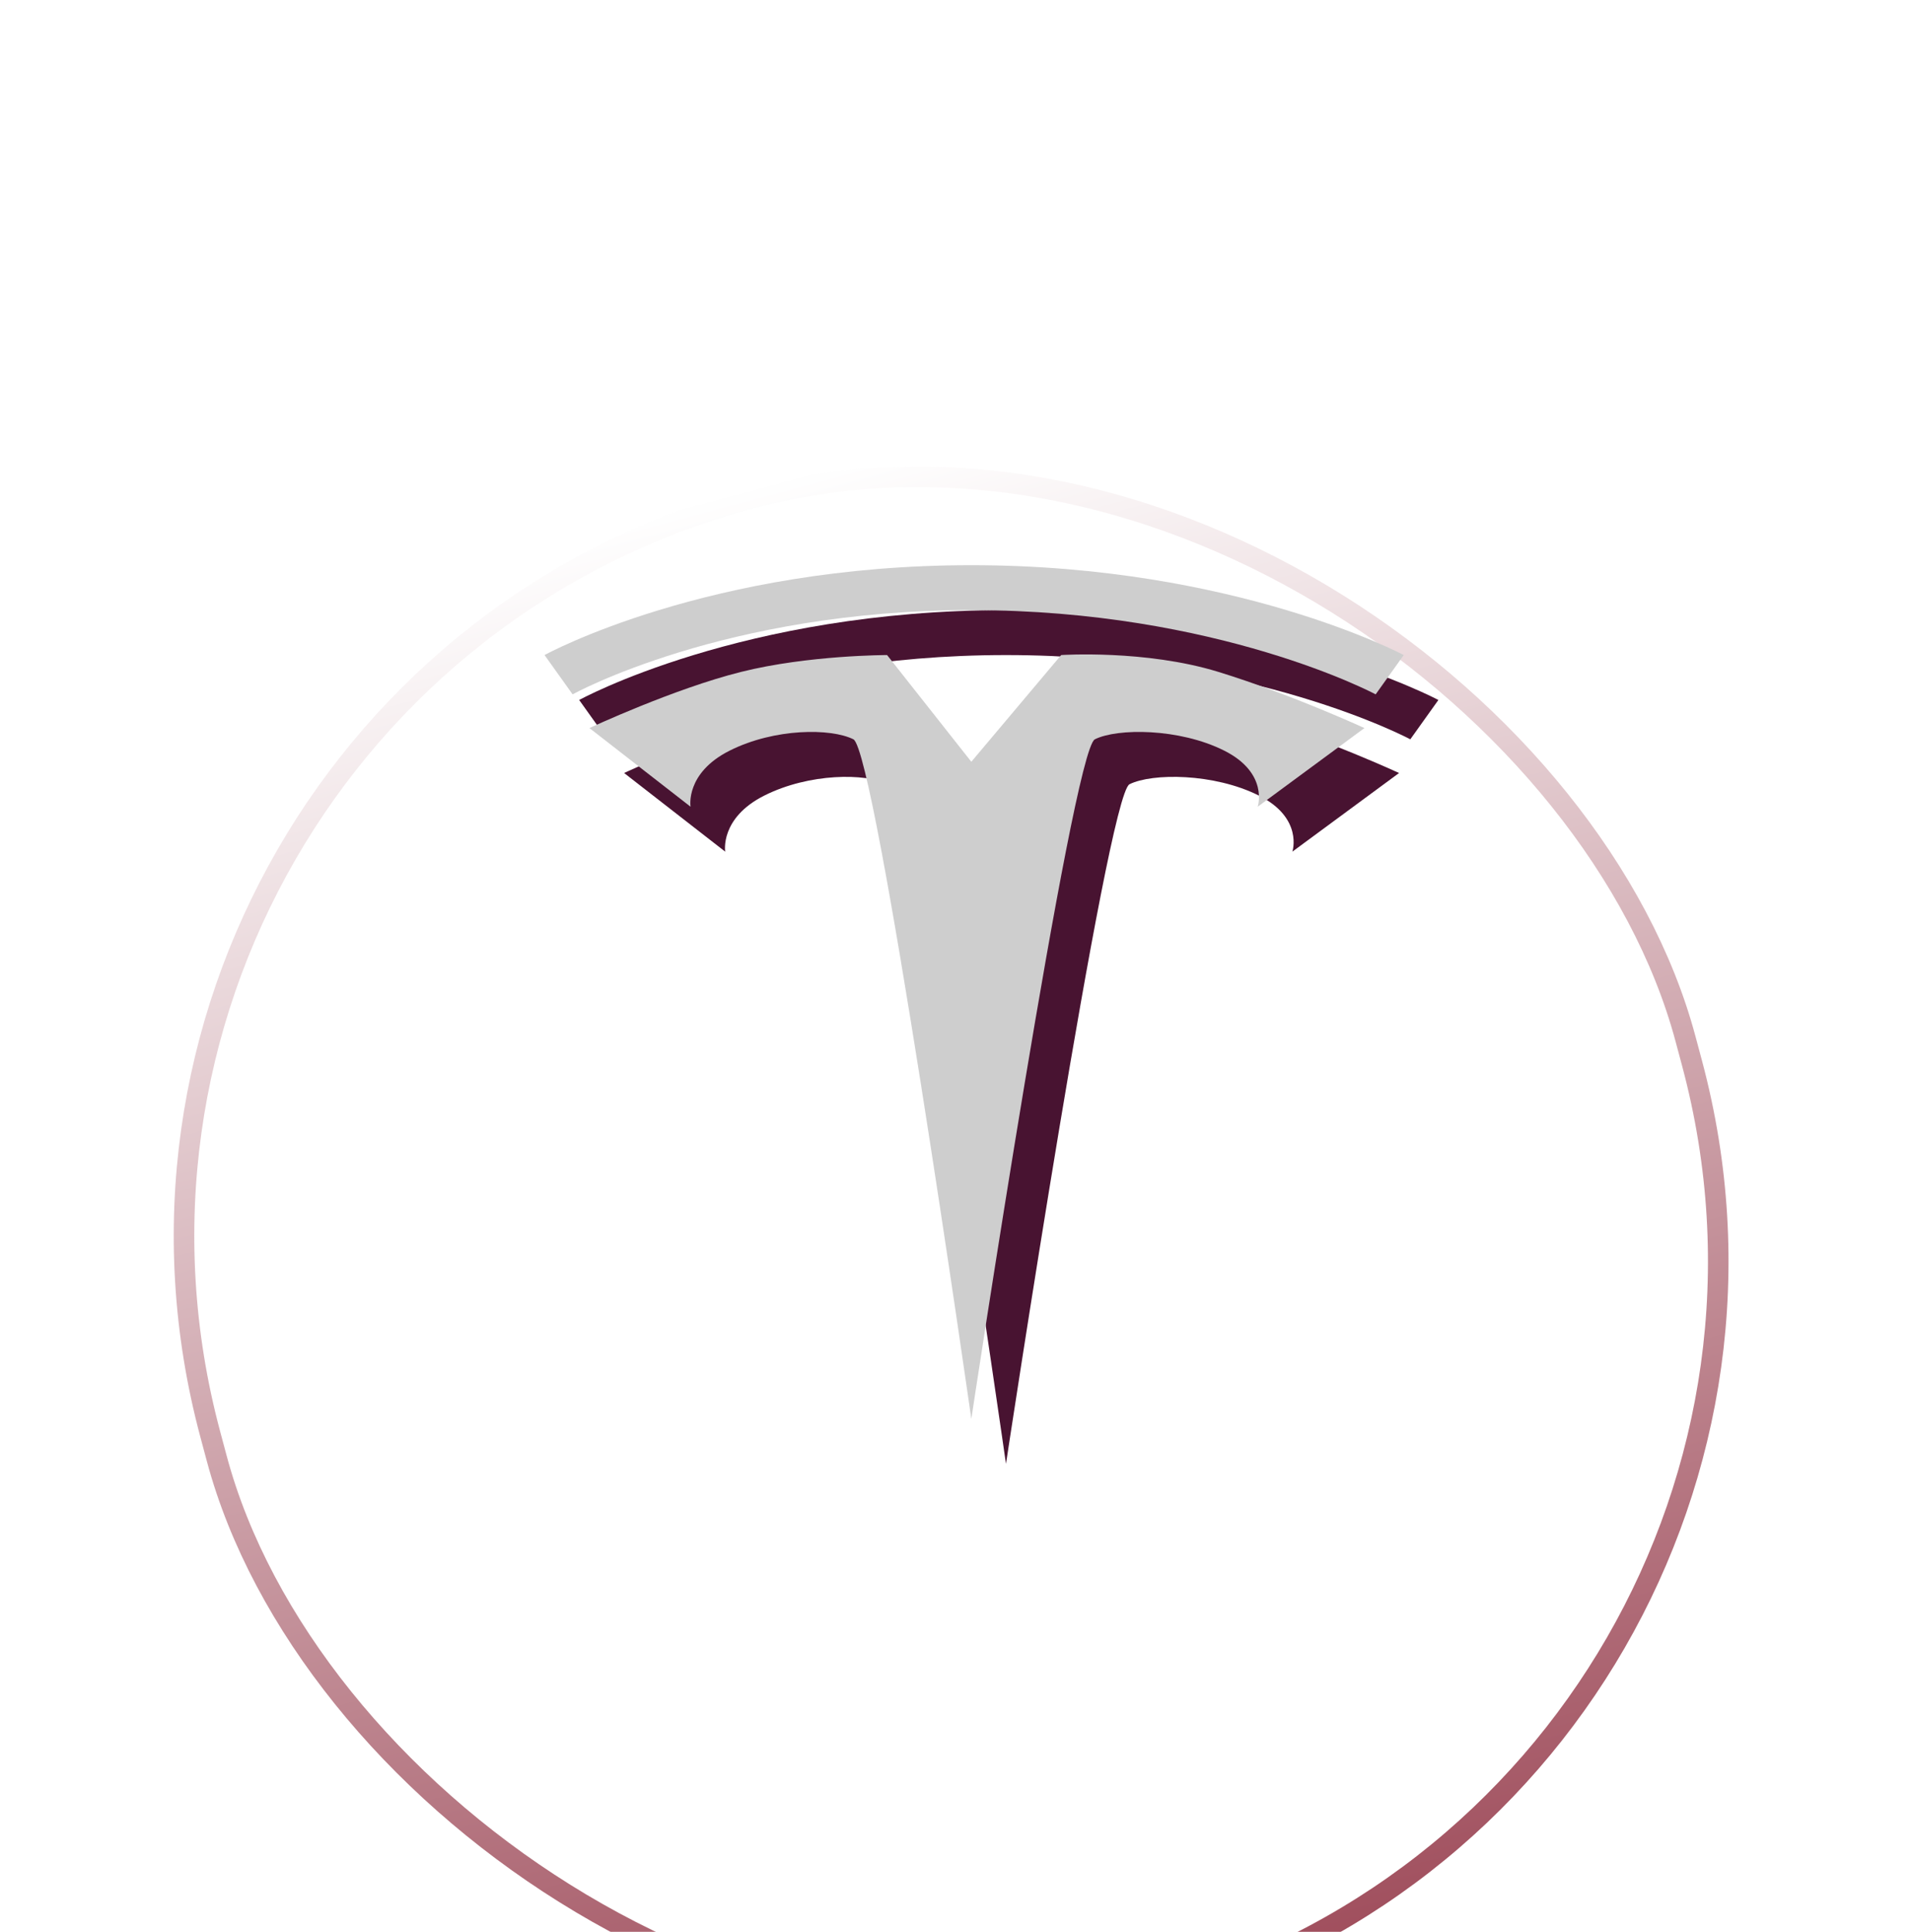 <svg width="186" height="188" viewBox="0 0 186 188" fill="none" xmlns="http://www.w3.org/2000/svg">
<g filter="url(#filter0_biiii_151_2079)">
<rect x="-0" y="39.955" width="150.653" height="153.123" rx="75.327" transform="rotate(-15 -0 39.955)" fill="#D9D9D9" fill-opacity="0.01"/>
<rect x="1.224" y="40.662" width="148.653" height="151.123" rx="74.327" transform="rotate(-15 1.224 40.662)" stroke="url(#paint0_linear_151_2079)" stroke-opacity="0.7" stroke-width="2"/>
</g>
<g filter="url(#filter1_f_151_2079)">
<path d="M74.41 77.41C70.038 79.597 70.584 82.876 70.584 82.876L60.745 75.224C60.745 75.224 68.944 71.398 75.503 69.758C82.062 68.118 89.714 68.118 89.714 68.118L97.913 78.504L106.658 68.118C106.658 68.118 114.857 67.572 121.963 69.758C129.068 71.945 136.174 75.224 136.174 75.224L125.789 82.876C125.789 82.876 126.882 79.597 122.509 77.41C118.137 75.224 112.124 75.224 109.938 76.317C107.751 77.41 97.913 142.454 97.913 142.454C97.913 142.454 88.621 77.41 86.435 76.317C84.248 75.224 78.782 75.224 74.41 77.41Z" fill="#481331"/>
<path d="M97.913 63.746C73.863 63.746 59.105 71.945 59.105 71.945L56.373 68.118C56.373 68.118 72.224 59.373 97.913 59.373C123.602 59.373 140 68.118 140 68.118L137.267 71.945C137.267 71.945 121.963 63.746 97.913 63.746Z" fill="#481331"/>
</g>
<path d="M71.037 73.037C66.665 75.224 67.211 78.503 67.211 78.503L57.373 70.851C57.373 70.851 65.571 67.025 72.13 65.385C78.689 63.745 86.342 63.745 86.342 63.745L94.54 74.13L103.286 63.745C103.286 63.745 111.484 63.199 118.59 65.385C125.696 67.571 132.801 70.851 132.801 70.851L122.416 78.503C122.416 78.503 123.509 75.224 119.137 73.037C114.764 70.851 108.752 70.851 106.565 71.944C104.379 73.037 94.54 138.081 94.54 138.081C94.54 138.081 85.249 73.037 83.062 71.944C80.876 70.851 75.41 70.851 71.037 73.037Z" fill="#CECECE"/>
<path d="M94.54 59.373C70.491 59.373 55.733 67.571 55.733 67.571L53 63.745C53 63.745 68.851 55 94.54 55C120.23 55 136.627 63.745 136.627 63.745L133.894 67.571C133.894 67.571 118.59 59.373 94.54 59.373Z" fill="#CECECE"/>
<defs>
<filter id="filter0_biiii_151_2079" x="-112.139" y="-111.176" width="409.428" height="411.174" filterUnits="userSpaceOnUse" color-interpolation-filters="sRGB">
<feFlood flood-opacity="0" result="BackgroundImageFix"/>
<feGaussianBlur in="BackgroundImage" stdDeviation="64.525"/>
<feComposite in2="SourceAlpha" operator="in" result="effect1_backgroundBlur_151_2079"/>
<feBlend mode="normal" in="SourceGraphic" in2="effect1_backgroundBlur_151_2079" result="shape"/>
<feColorMatrix in="SourceAlpha" type="matrix" values="0 0 0 0 0 0 0 0 0 0 0 0 0 0 0 0 0 0 127 0" result="hardAlpha"/>
<feOffset dy="1.29"/>
<feGaussianBlur stdDeviation="25.81"/>
<feComposite in2="hardAlpha" operator="arithmetic" k2="-1" k3="1"/>
<feColorMatrix type="matrix" values="0 0 0 0 0.004 0 0 0 0 0.949 0 0 0 0 0.847 0 0 0 0.2 0"/>
<feBlend mode="normal" in2="shape" result="effect2_innerShadow_151_2079"/>
<feColorMatrix in="SourceAlpha" type="matrix" values="0 0 0 0 0 0 0 0 0 0 0 0 0 0 0 0 0 0 127 0" result="hardAlpha"/>
<feOffset dy="5.162"/>
<feGaussianBlur stdDeviation="11.614"/>
<feComposite in2="hardAlpha" operator="arithmetic" k2="-1" k3="1"/>
<feColorMatrix type="matrix" values="0 0 0 0 0.025 0 0 0 0 0 0 0 0 0 0.208 0 0 0 0.3 0"/>
<feBlend mode="normal" in2="effect2_innerShadow_151_2079" result="effect3_innerShadow_151_2079"/>
<feColorMatrix in="SourceAlpha" type="matrix" values="0 0 0 0 0 0 0 0 0 0 0 0 0 0 0 0 0 0 127 0" result="hardAlpha"/>
<feMorphology radius="61.944" operator="dilate" in="SourceAlpha" result="effect4_innerShadow_151_2079"/>
<feOffset dy="126.468"/>
<feGaussianBlur stdDeviation="64.525"/>
<feComposite in2="hardAlpha" operator="arithmetic" k2="-1" k3="1"/>
<feColorMatrix type="matrix" values="0 0 0 0 1 0 0 0 0 0.471 0 0 0 0 0.501 0 0 0 0.7 0"/>
<feBlend mode="normal" in2="effect3_innerShadow_151_2079" result="effect4_innerShadow_151_2079"/>
<feColorMatrix in="SourceAlpha" type="matrix" values="0 0 0 0 0 0 0 0 0 0 0 0 0 0 0 0 0 0 127 0" result="hardAlpha"/>
<feMorphology radius="82.591" operator="dilate" in="SourceAlpha" result="effect5_innerShadow_151_2079"/>
<feOffset dy="-105.82"/>
<feGaussianBlur stdDeviation="43.877"/>
<feComposite in2="hardAlpha" operator="arithmetic" k2="-1" k3="1"/>
<feColorMatrix type="matrix" values="0 0 0 0 0.463 0 0 0 0 0 0 0 0 0 0.082 0 0 0 0.7 0"/>
<feBlend mode="normal" in2="effect4_innerShadow_151_2079" result="effect5_innerShadow_151_2079"/>
</filter>
<filter id="filter1_f_151_2079" x="54.186" y="57.187" width="88" height="87.453" filterUnits="userSpaceOnUse" color-interpolation-filters="sRGB">
<feFlood flood-opacity="0" result="BackgroundImageFix"/>
<feBlend mode="normal" in="SourceGraphic" in2="BackgroundImageFix" result="shape"/>
<feGaussianBlur stdDeviation="1.093" result="effect1_foregroundBlur_151_2079"/>
</filter>
<linearGradient id="paint0_linear_151_2079" x1="75.326" y1="39.955" x2="75.326" y2="193.078" gradientUnits="userSpaceOnUse">
<stop stop-color="white"/>
<stop offset="1" stop-color="#760015"/>
</linearGradient>
</defs>
</svg>
